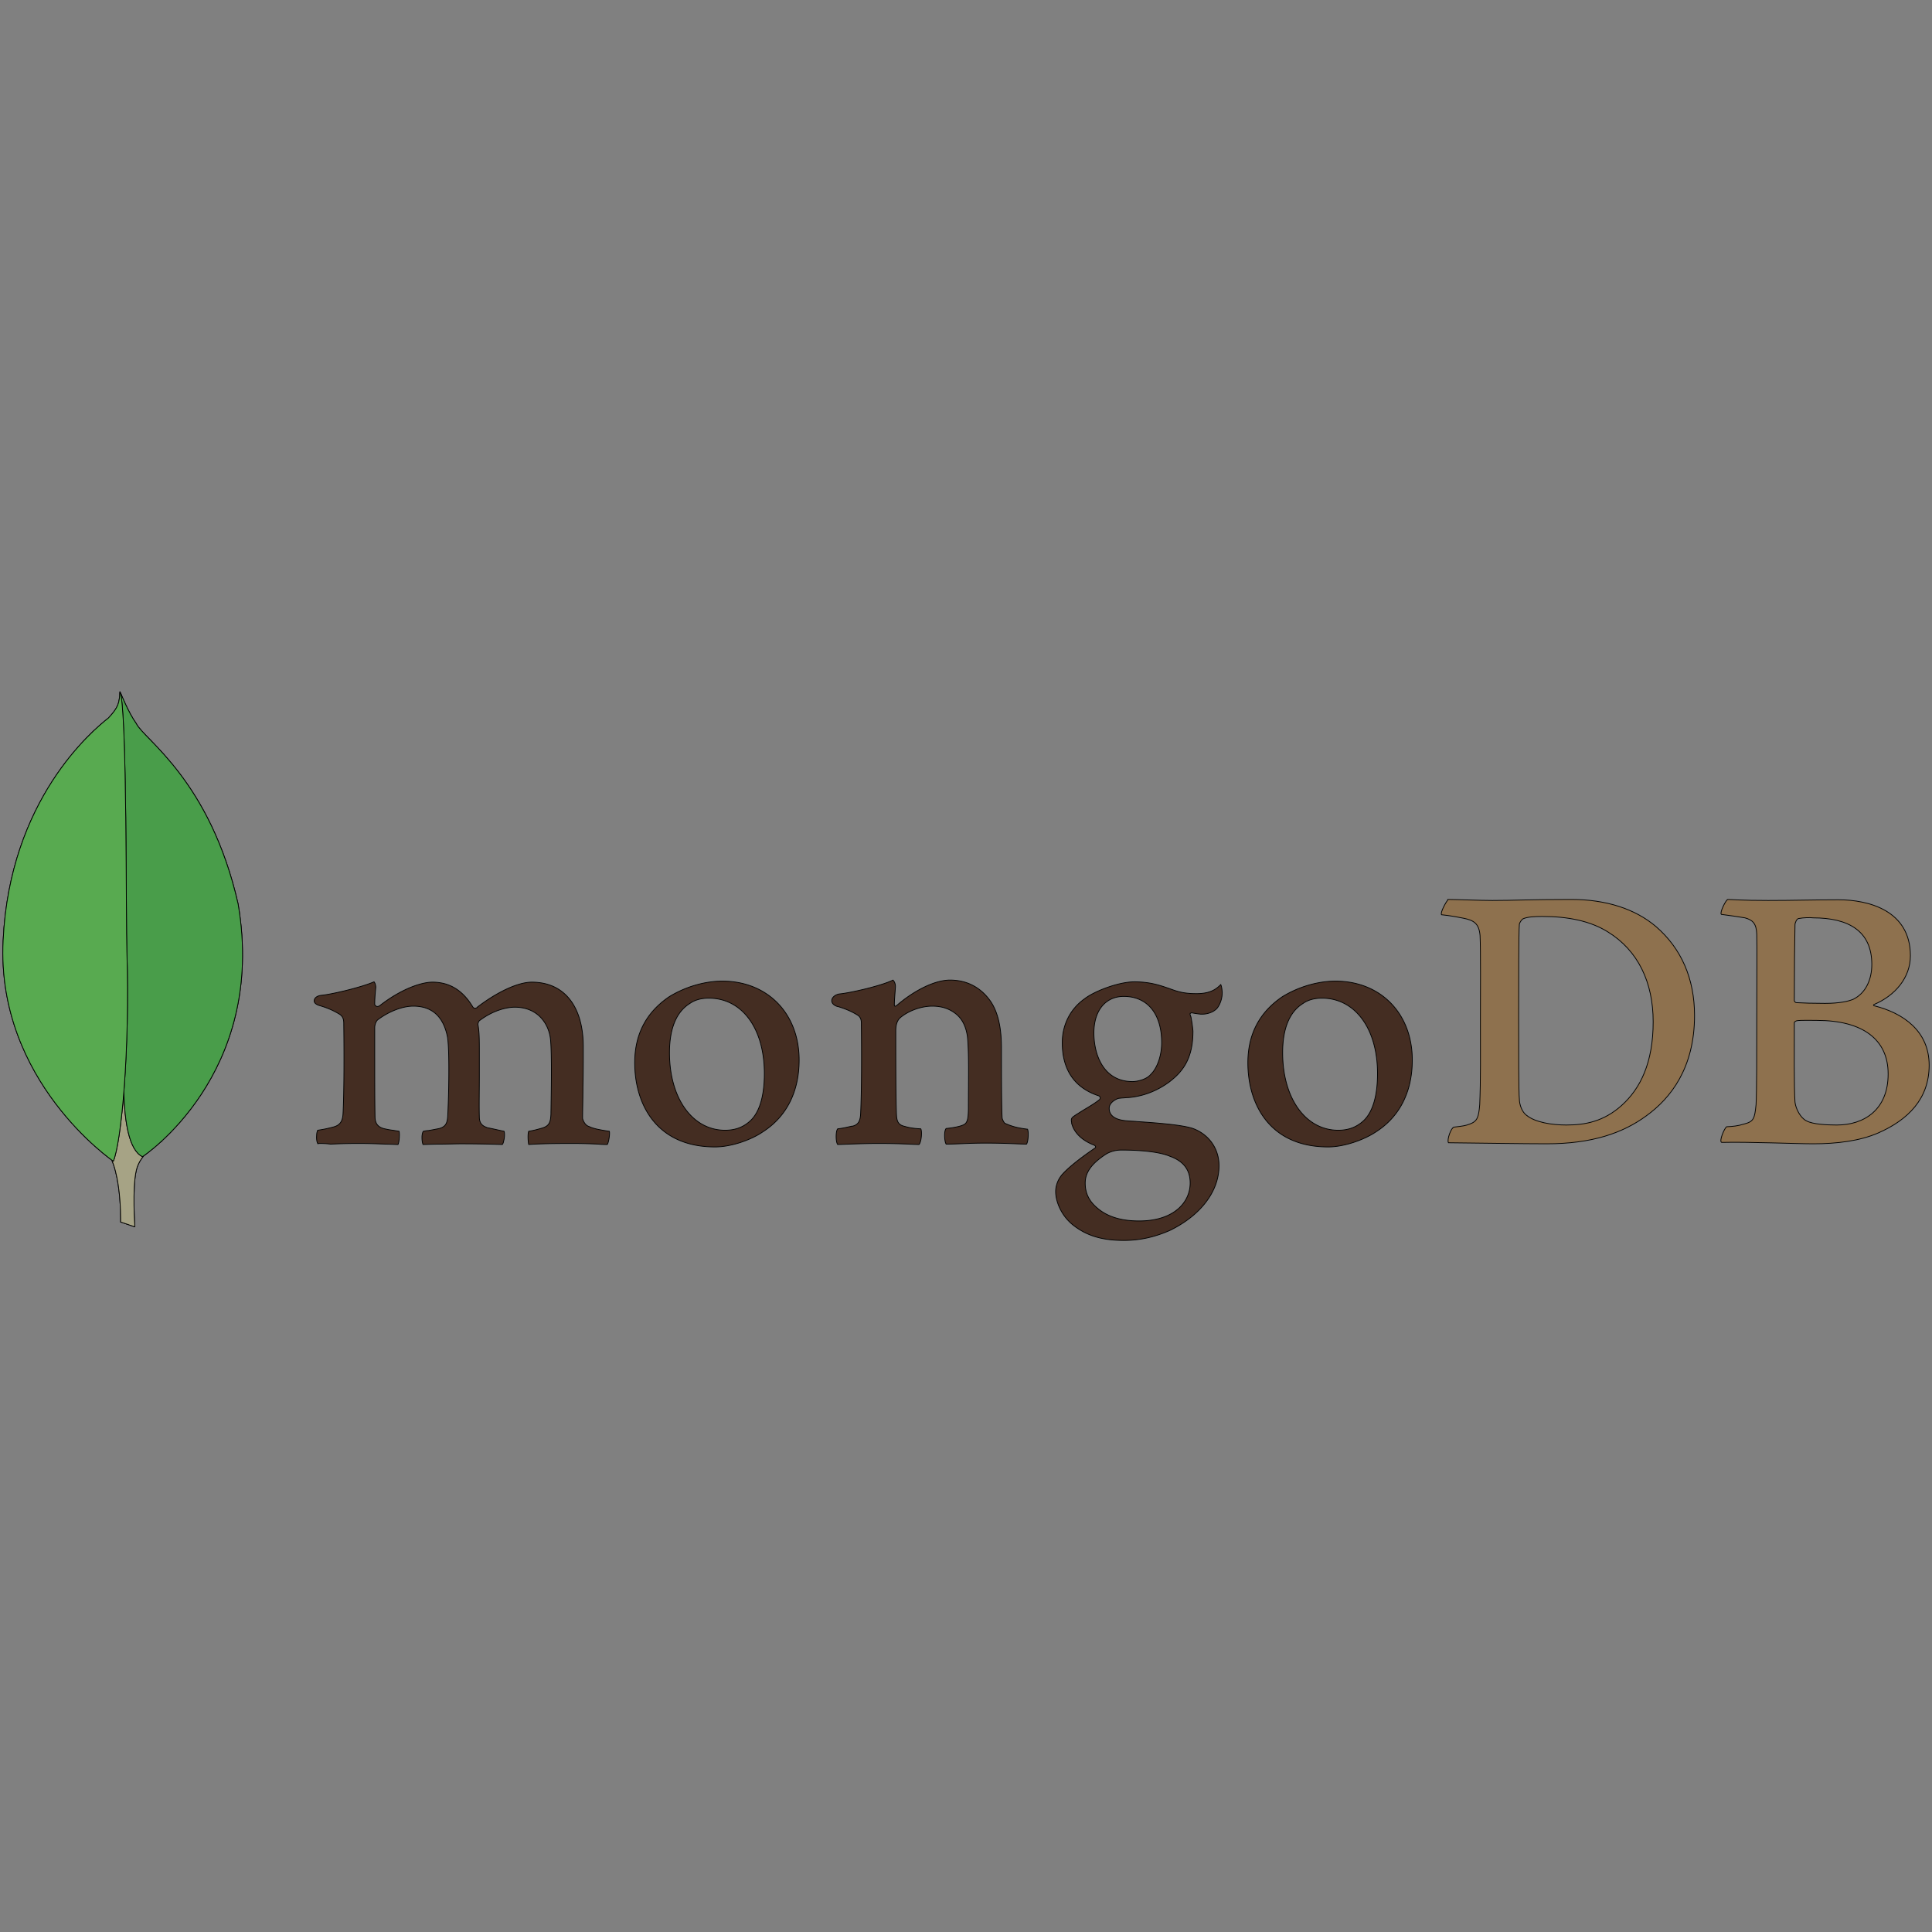 <svg width="2500" height="2500" xmlns="http://www.w3.org/2000/svg">

 <rect width="100%" height="100%" fill="#808080" stroke="none"/>

 <g>
  <title>background</title>
  <rect fill="none" id="canvas_background" height="2502" width="2502" y="-1" x="-1"/>
 </g>
 <g>
  <title>Layer 1</title>
  <g stroke="null" id="svg_1" fill-rule="evenodd" fill="none">
   <path stroke="null" id="svg_2" fill="#8E714E" d="m2327.206,1188.604c-2.242,0.448 -4.494,5.396 -4.494,8.091c-0.448,17.995 -0.897,65.673 -0.897,98.057c0,0.902 1.345,2.7 2.695,2.7c6.746,0.448 22.937,0.897 36.882,0.897c19.34,0 30.585,-2.695 36.887,-5.391c16.187,-8.101 23.834,-25.643 23.834,-44.988c0,-43.623 -30.585,-60.268 -76.016,-60.268c-3.149,-0.448 -12.136,-0.448 -18.892,0.902zm116.052,201.056c0,-44.53 -32.837,-69.27 -92.208,-69.27c-2.7,0 -21.592,-0.448 -26.091,0.448c-1.35,0.453 -3.144,1.355 -3.144,2.705c0,31.93 -0.453,82.762 0.897,102.551c0.897,8.544 7.199,20.69 14.846,24.288c8.091,4.499 26.535,5.396 39.129,5.396c35.532,0 66.57,-19.789 66.57,-66.117zm-207.802,-225.792c4.494,0 17.985,1.345 52.621,1.345c32.837,0 58.923,-0.897 90.858,-0.897c39.129,0 93.105,13.94 93.105,72.414c0,28.786 -20.242,51.729 -46.777,62.973c-1.345,0.448 -1.345,1.345 0,1.794c37.779,9.451 71.069,32.837 71.069,76.913c0,43.184 -26.988,70.621 -66.122,87.714c-23.839,10.343 -53.522,13.94 -83.659,13.94c-22.942,0 -84.56,-2.695 -118.742,-1.794c-3.597,-1.355 3.149,-17.547 6.292,-20.242c8.101,-0.453 14.393,-0.902 22.942,-3.602c12.146,-3.144 13.491,-6.746 15.29,-25.184c0.902,-15.743 0.902,-71.522 0.902,-111.1c0,-54.424 0.453,-91.306 0,-109.296c-0.448,-13.94 -5.396,-18.444 -15.29,-21.144c-7.652,-1.345 -20.242,-3.149 -30.59,-4.494c-2.252,-2.252 5.396,-17.547 8.101,-19.34zm-259.535,279.767c10.801,8.539 31.94,12.136 50.832,12.136c24.288,0 48.575,-4.489 71.966,-25.638c23.839,-21.582 40.479,-54.868 40.479,-107.941c0,-50.832 -19.34,-92.213 -58.923,-116.495c-22.489,-13.95 -51.275,-19.789 -84.56,-19.789c-9.894,0 -19.34,0.448 -25.184,3.144c-1.355,0.902 -4.499,4.947 -4.499,7.194c-0.902,8.998 -0.902,78.263 -0.902,118.747c0,41.829 0,100.304 0.902,107.049c0,6.751 3.144,17.093 9.894,21.592l-0.005,0zm-102.102,-279.772c8.549,0 41.381,1.35 57.124,1.35c28.343,0 48.58,-1.345 102.102,-1.345c44.978,0 82.762,12.141 109.75,35.079c32.832,28.338 49.93,67.472 49.93,115.145c0,67.92 -31.038,107.054 -62.076,129.543c-31.028,22.937 -71.513,36.429 -129.085,36.429c-30.585,0 -83.21,-0.897 -126.843,-1.35l-0.448,0c-2.247,-4.045 3.597,-19.789 7.194,-20.237c11.698,-1.35 14.846,-1.803 20.695,-4.045c9.441,-3.602 11.245,-8.549 12.595,-25.189c1.345,-31.038 0.897,-68.369 0.897,-110.651c0,-30.132 0.448,-89.059 -0.453,-107.951c-1.345,-15.738 -8.091,-19.789 -21.587,-22.489c-6.746,-1.345 -15.743,-3.149 -28.333,-4.494c-1.803,-3.154 6.292,-17.093 8.539,-19.789l0,-0.005z"/>
   <path stroke="null" id="svg_3" fill="#442D22" d="m1329.579,1461.172c-11.245,-1.35 -19.34,-3.144 -29.235,-7.643c-1.35,-0.902 -3.602,-5.396 -3.602,-7.199c-0.897,-15.743 -0.897,-60.721 -0.897,-90.853c0,-24.292 -4.045,-45.431 -14.393,-60.273c-12.146,-17.098 -29.683,-26.988 -52.177,-26.988c-19.789,0 -46.328,13.491 -68.369,32.383c-0.448,0.448 -4.045,3.602 -3.597,-1.35c0,-4.947 0.902,-14.842 1.35,-21.592c0.453,-6.297 -3.149,-9.441 -3.149,-9.441c-14.393,7.194 -54.872,16.64 -69.719,17.985c-10.791,2.257 -13.491,12.6 -2.242,16.197l0.448,0c12.136,3.597 20.237,7.647 26.53,11.698c4.499,3.597 4.05,8.544 4.05,12.595c0.448,33.729 0.448,85.457 -0.897,113.795c-0.448,11.245 -3.597,15.29 -11.698,17.089l0.902,-0.448c-6.297,1.35 -11.245,2.695 -18.892,3.597c-2.7,2.7 -2.7,17.093 0,20.242c4.947,0 31.033,-1.35 52.63,-1.35c29.683,0 44.978,1.35 52.621,1.35c3.149,-3.597 4.05,-17.093 2.252,-20.242c-8.549,-0.448 -14.846,-1.345 -20.69,-3.149c-8.096,-1.803 -10.348,-5.844 -10.801,-15.29c-0.892,-23.844 -0.892,-74.218 -0.892,-108.4c0,-9.446 2.695,-13.945 5.391,-16.645c10.348,-8.993 26.993,-15.29 41.834,-15.29c14.393,0 23.834,4.499 31.033,10.348c9.894,8.091 13.043,19.789 14.393,28.333c2.247,19.34 1.35,57.573 1.35,90.858c0,17.99 -1.35,22.489 -8.091,24.736c-3.154,1.35 -11.249,3.154 -20.695,4.045c-3.149,3.154 -2.247,17.098 0,20.247c13.043,0 28.338,-1.35 50.827,-1.35c27.885,0 45.88,1.35 53.079,1.35c2.242,-2.7 3.144,-15.743 1.345,-19.345zm124.591,-171.811c-23.834,0 -38.681,18.439 -38.681,47.22c0,29.24 13.043,62.973 49.925,62.973c6.297,0 17.995,-2.7 23.386,-8.998c8.549,-8.091 14.398,-24.288 14.398,-41.381c0,-37.331 -18.444,-59.82 -49.028,-59.82l0,0.005zm-3.149,198.799c-8.993,0 -15.295,2.7 -19.34,4.952c-18.892,12.136 -27.436,23.834 -27.436,37.784c0,13.038 4.947,23.381 15.743,32.379c13.043,11.245 31.033,16.645 53.971,16.645c45.88,0 66.122,-24.741 66.122,-49.024c0,-17.098 -8.549,-28.343 -26.086,-34.635c-12.595,-5.4 -35.532,-8.101 -62.973,-8.101zm3.149,116.949c-27.436,0 -47.23,-5.849 -64.318,-18.892c-16.645,-12.595 -23.839,-31.487 -23.839,-44.53c0,-3.597 0.902,-13.496 8.998,-22.489c4.942,-5.4 15.743,-15.743 41.381,-33.285c0.897,-0.448 1.345,-0.897 1.345,-1.803c0,-0.897 -0.902,-1.799 -1.799,-2.242c-21.139,-8.096 -27.436,-21.144 -29.24,-28.338l0,-0.902c-0.444,-2.7 -1.345,-5.396 2.705,-8.096c3.149,-2.247 7.647,-4.947 12.59,-8.091c7.647,-4.504 15.743,-9.451 20.69,-13.501c0.902,-0.897 0.902,-1.794 0.902,-2.695c0,-0.902 -0.902,-1.803 -1.803,-2.247c-31.477,-10.348 -47.22,-33.738 -47.22,-68.822c0,-22.937 10.343,-43.628 28.781,-56.671c12.595,-9.894 44.081,-22.041 64.772,-22.041l1.35,0c21.139,0.448 32.832,4.947 49.472,10.796c8.998,3.149 17.547,4.494 29.244,4.494c17.537,0 25.184,-5.396 31.477,-11.688c0.453,0.897 1.355,3.149 1.803,8.993c0.448,5.849 -1.35,14.393 -5.849,20.69c-3.597,4.947 -11.693,8.549 -19.789,8.549l-2.252,0c-8.096,-0.902 -11.698,-1.803 -11.698,-1.803l-1.794,0.902c-0.448,0.902 0,1.799 0.448,3.149l0.453,0.902c0.897,4.045 2.695,16.187 2.695,19.34c0,36.882 -14.842,53.069 -30.585,65.215c-15.295,11.245 -32.832,18.439 -52.625,20.242c-0.448,0 -2.242,0 -6.297,0.448c-2.247,0 -5.396,0.453 -5.849,0.453l-0.448,0c-3.597,0.897 -12.59,5.396 -12.59,13.038c0,6.746 4.045,14.846 23.386,16.197c4.045,0.448 8.091,0.448 12.595,0.902c25.638,1.794 57.573,4.045 72.414,8.993c20.69,7.643 33.734,26.086 33.734,48.127c0,33.29 -23.834,64.323 -63.417,83.659c-19.34,8.549 -38.686,13.048 -59.824,13.048zm256.377,-313.501c-9.441,0 -17.99,2.242 -24.288,6.741c-17.537,10.796 -26.535,32.388 -26.535,63.87c0,58.928 29.683,100.309 71.966,100.309c12.595,0 22.489,-3.602 31.033,-10.796c13.043,-10.801 19.794,-32.388 19.794,-62.525c0,-58.469 -29.24,-97.603 -71.966,-97.603l-0.005,0.005zm8.101,192.507c-76.465,0 -103.901,-56.223 -103.901,-108.848c0,-36.882 14.842,-65.22 44.525,-85.462c21.144,-13.043 46.333,-20.237 68.822,-20.237c58.469,0 99.402,41.829 99.402,102.102c0,40.928 -16.192,73.311 -47.23,93.105c-14.842,9.894 -40.479,19.34 -61.623,19.34l0.005,0zm-801.523,-192.512c-9.446,0 -17.99,2.247 -24.292,6.746c-17.537,10.796 -26.535,32.388 -26.535,63.87c0,58.928 29.683,100.309 71.966,100.309c12.595,0 22.489,-3.602 31.038,-10.796c13.038,-10.801 19.789,-32.388 19.789,-62.525c0,-58.469 -28.786,-97.603 -71.966,-97.603zm8.096,192.512c-76.465,0 -103.901,-56.223 -103.901,-108.848c0,-36.882 14.842,-65.22 44.525,-85.462c21.144,-13.043 46.333,-20.237 68.822,-20.237c58.474,0 99.402,41.829 99.402,102.102c0,40.928 -16.192,73.311 -47.23,93.105c-14.393,9.894 -40.031,19.34 -61.618,19.34zm-514.108,-4.499c-0.902,-1.345 -1.803,-5.396 -1.35,-10.343c0,-3.602 0.902,-5.849 1.35,-6.746c9.446,-1.355 14.393,-2.705 19.789,-4.05c8.998,-2.252 12.595,-7.194 13.043,-18.439c1.355,-26.988 1.355,-78.268 0.902,-113.8l0,-0.902c0,-4.045 0,-8.998 -4.947,-12.595c-7.199,-4.494 -15.743,-8.539 -26.988,-11.698c-4.045,-1.34 -6.746,-3.592 -6.297,-6.288c0,-2.7 2.7,-5.849 8.549,-6.751c14.842,-1.35 53.517,-10.791 68.812,-17.542c0.902,0.897 2.252,3.602 2.252,7.199l-0.448,4.942c-0.453,4.952 -0.902,10.801 -0.902,16.645c0,1.799 1.803,3.149 3.597,3.149c0.902,0 1.803,-0.448 2.7,-0.902c28.786,-22.489 54.872,-30.585 68.364,-30.585c22.045,0 39.139,10.348 52.182,31.935c0.897,1.355 1.799,1.803 3.149,1.803c0.897,0 2.242,-0.448 2.695,-1.35c26.539,-20.242 53.079,-32.388 70.616,-32.388c41.829,0 66.57,31.038 66.57,83.664c0,14.842 0,34.182 -0.448,51.729c0,15.738 -0.448,30.132 -0.448,40.479c0,2.242 3.144,9.441 8.091,10.791c6.297,3.149 14.846,4.499 26.091,6.297l0.448,0c0.902,3.149 -0.897,14.842 -2.695,17.093c-2.7,0 -6.751,0 -11.245,-0.448a663.889,663.889 0 0 0 -34.187,-0.902c-27.885,0 -42.278,0.448 -56.227,1.35c-0.892,-3.597 -1.345,-14.393 0,-17.093c8.101,-1.345 12.146,-2.7 17.098,-4.045c8.998,-2.7 11.245,-6.751 11.698,-18.444c0,-8.544 1.794,-81.412 -0.907,-98.954c-2.695,-17.99 -16.192,-39.129 -45.88,-39.129c-11.245,0 -28.781,4.499 -45.875,17.537c-0.897,0.902 -1.803,3.149 -1.803,4.499l0,0.453c1.803,9.441 1.803,20.242 1.803,36.882l0,29.235c0,20.242 -0.453,39.134 0,53.522c0,9.899 5.849,12.146 10.796,13.95c2.7,0.444 4.494,0.897 6.746,1.345c4.045,0.902 8.096,1.803 14.393,3.149c0.902,1.803 0.902,7.647 -0.448,12.595c-0.453,2.7 -1.355,4.045 -1.803,4.499c-15.29,-0.448 -31.033,-0.902 -53.971,-0.902c-6.746,0 -18.444,0.453 -28.338,0.453c-8.101,0 -15.743,0.448 -20.237,0.448c-0.453,-0.902 -1.355,-4.045 -1.355,-8.998c0,-4.045 0.902,-7.194 1.803,-8.096c2.247,-0.448 4.045,-0.897 6.297,-0.897c5.391,-0.902 9.894,-1.803 14.388,-2.7c7.652,-2.247 10.348,-6.297 10.796,-16.192c1.35,-22.489 2.7,-86.807 -0.448,-103.004c-5.396,-26.086 -20.237,-39.129 -44.081,-39.129c-13.94,0 -31.487,6.746 -45.875,17.547c-2.252,1.794 -4.05,6.288 -4.05,10.338l0,26.539c0,32.383 0,72.868 0.448,90.409c0.453,5.391 2.247,11.693 12.595,13.94c2.252,0.448 5.849,1.35 10.348,1.803l8.091,1.345c0.907,2.7 0.453,13.496 -1.345,17.093c-4.499,0 -9.894,-0.448 -16.197,-0.448c-9.441,-0.453 -21.587,-0.902 -35.079,-0.902c-15.743,0 -26.988,0.448 -35.985,0.902c-6.297,-0.902 -11.245,-0.902 -16.64,-0.902z"/>
   <path stroke="null" id="svg_4" fill="#FFF" d="m174.519,1587.567l-18.439,-6.302s2.252,-94.002 -31.487,-100.747c-22.484,-26.091 3.607,-1106.48 84.565,-3.602c0,0 -27.89,13.94 -32.837,37.784c-5.4,23.391 -1.803,72.868 -1.803,72.868z"/>
   <path stroke="null" id="svg_5" fill="#A6A385" d="m174.519,1587.567l-18.439,-6.302s2.252,-94.002 -31.487,-100.747c-22.484,-26.091 3.607,-1106.48 84.565,-3.602c0,0 -27.89,13.94 -32.837,37.784c-5.4,23.391 -1.803,72.868 -1.803,72.868z"/>
   <path stroke="null" id="svg_6" fill="#FFF" d="m184.418,1496.709s161.478,-106.153 123.69,-327.002c-36.429,-160.567 -122.339,-213.192 -131.785,-233.434c-10.343,-14.393 -20.242,-39.578 -20.242,-39.578l6.751,446.632c0,0.453 -13.945,136.738 21.592,153.387"/>
   <path stroke="null" id="svg_7" fill="#499D4A" d="m184.418,1496.709s161.478,-106.153 123.69,-327.002c-36.429,-160.567 -122.339,-213.192 -131.785,-233.434c-10.343,-14.393 -20.242,-39.578 -20.242,-39.578l6.751,446.632c0,0.453 -13.945,136.738 21.592,153.387"/>
   <path stroke="null" id="svg_8" fill="#FFF" d="m146.639,1502.553s-151.584,-103.452 -142.586,-285.611c8.544,-182.164 115.594,-271.672 136.284,-287.863c13.496,-14.393 13.945,-19.794 14.846,-34.187c9.446,20.242 7.647,302.71 8.993,335.99c4.045,128.188 -7.194,247.389 -17.537,271.672z"/>
   <path stroke="null" id="svg_9" fill="#58AA50" d="m146.639,1502.553s-151.584,-103.452 -142.586,-285.611c8.544,-182.164 115.594,-271.672 136.284,-287.863c13.496,-14.393 13.945,-19.794 14.846,-34.187c9.446,20.242 7.647,302.71 8.993,335.99c4.045,128.188 -7.194,247.389 -17.537,271.672z"/>
  </g>
 </g>
</svg>